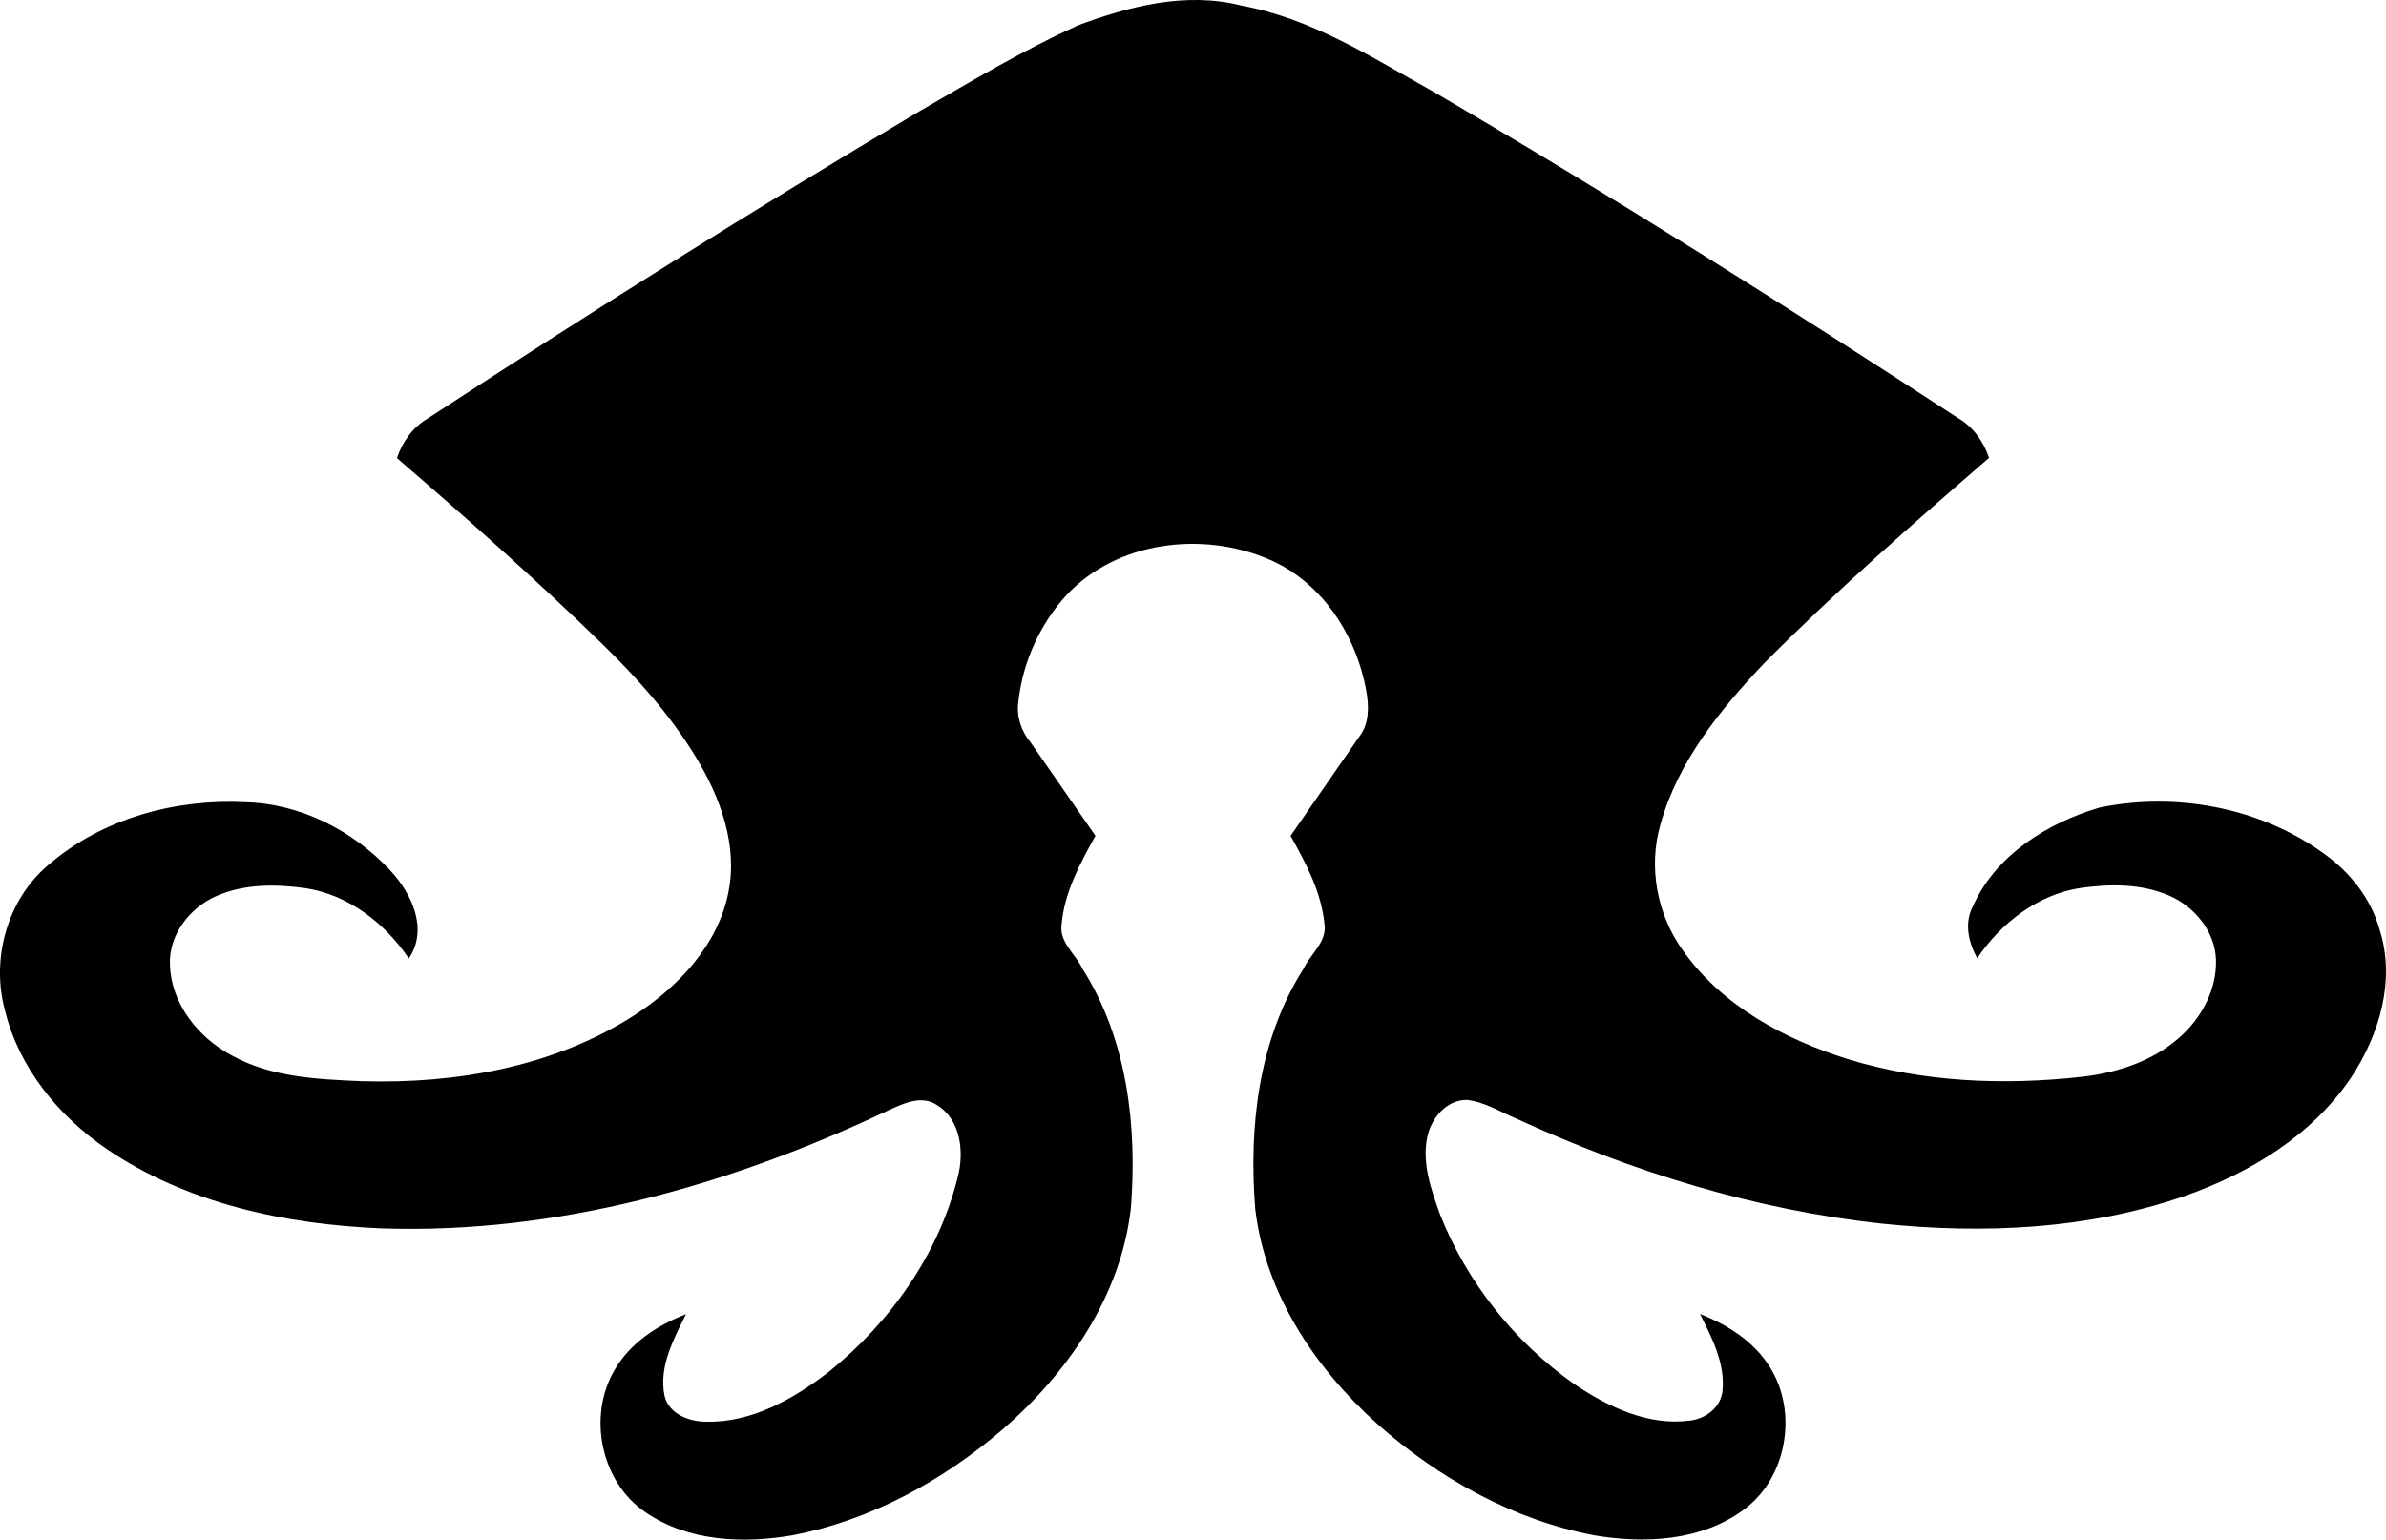 <?xml version="1.0" encoding="UTF-8" standalone="no"?>
<!-- Generated by IcoMoon.io -->

<svg
   version="1.1"
   width="31.936"
   height="20.613"
   viewBox="0 0 31.936 20.613"
   id="svg6"
   sodipodi:docname="emn.svg"
   inkscape:version="1.1.1 (3bf5ae0d25, 2021-09-20)"
   xmlns:inkscape="http://www.inkscape.org/namespaces/inkscape"
   xmlns:sodipodi="http://sodipodi.sourceforge.net/DTD/sodipodi-0.dtd"
   xmlns="http://www.w3.org/2000/svg"
   xmlns:svg="http://www.w3.org/2000/svg">
  <defs
     id="defs10" />
  <sodipodi:namedview
     id="namedview8"
     pagecolor="#ffffff"
     bordercolor="#666666"
     borderopacity="1.0"
     inkscape:pageshadow="2"
     inkscape:pageopacity="0.0"
     inkscape:pagecheckerboard="0"
     showgrid="false"
     inkscape:zoom="25.75"
     inkscape:cx="15.941748"
     inkscape:cy="11.165049"
     inkscape:window-width="1920"
     inkscape:window-height="1009"
     inkscape:window-x="-8"
     inkscape:window-y="-8"
     inkscape:window-maximized="1"
     inkscape:current-layer="svg6" />
  <title
     id="title2">emn</title>
  <path
     fill="#000000"
     d="m 14.4,0.35 c 0.702,-0.264 1.474,-0.467 2.221,-0.274 0.934,0.17 1.742,0.693 2.558,1.148 2.382,1.392 4.716,2.865 7.027,4.372 0.203,0.117 0.342,0.314 0.417,0.534 -1.029,0.89 -2.055,1.788 -3.014,2.754 -0.588,0.62 -1.151,1.315 -1.384,2.152 -0.166,0.573 -0.047,1.211 0.303,1.693 0.524,0.74 1.363,1.188 2.212,1.453 1.006,0.307 2.078,0.351 3.119,0.235 0.47,-0.052 0.947,-0.205 1.307,-0.522 0.299,-0.261 0.508,-0.645 0.494,-1.049 -0.013,-0.375 -0.284,-0.704 -0.619,-0.852 -0.375,-0.166 -0.8,-0.161 -1.198,-0.105 -0.572,0.09 -1.06,0.468 -1.379,0.94 -0.114,-0.21 -0.176,-0.463 -0.061,-0.687 0.301,-0.69 1.003,-1.126 1.702,-1.331 1.023,-0.209 2.143,-10e-4 2.994,0.613 0.349,0.247 0.631,0.597 0.748,1.012 0.223,0.679 0.001,1.421 -0.383,1.997 -0.524,0.775 -1.361,1.278 -2.23,1.582 -1.295,0.448 -2.694,0.508 -4.047,0.367 -1.694,-0.183 -3.341,-0.693 -4.885,-1.403 -0.22,-0.092 -0.429,-0.226 -0.669,-0.253 -0.273,-0.003 -0.479,0.248 -0.53,0.498 -0.073,0.354 0.054,0.708 0.172,1.037 0.361,0.911 0.999,1.71 1.8,2.272 0.45,0.303 0.985,0.559 1.542,0.486 0.211,-0.022 0.418,-0.176 0.438,-0.399 0.037,-0.368 -0.142,-0.71 -0.301,-1.028 0.367,0.143 0.721,0.367 0.933,0.708 0.384,0.604 0.231,1.495 -0.354,1.917 -0.569,0.417 -1.327,0.453 -2,0.337 -1.081,-0.206 -2.075,-0.762 -2.895,-1.487 -0.834,-0.747 -1.505,-1.748 -1.637,-2.882 -0.088,-1.1 0.043,-2.263 0.645,-3.213 0.092,-0.199 0.316,-0.359 0.282,-0.598 -0.041,-0.427 -0.247,-0.816 -0.454,-1.183 0.307,-0.447 0.618,-0.892 0.926,-1.338 0.128,-0.17 0.123,-0.398 0.088,-0.598 -0.132,-0.746 -0.594,-1.466 -1.308,-1.768 -0.885,-0.379 -2.029,-0.242 -2.704,0.479 -0.359,0.392 -0.589,0.904 -0.646,1.431 -0.027,0.195 0.037,0.389 0.162,0.54 0.292,0.417 0.579,0.835 0.87,1.253 -0.205,0.37 -0.416,0.757 -0.453,1.186 -0.035,0.239 0.189,0.398 0.281,0.597 0.601,0.949 0.733,2.111 0.646,3.21 -0.136,1.167 -0.839,2.193 -1.71,2.949 -0.804,0.691 -1.769,1.221 -2.816,1.422 -0.66,0.115 -1.397,0.085 -1.966,-0.305 -0.601,-0.402 -0.782,-1.286 -0.42,-1.904 0.208,-0.364 0.575,-0.603 0.958,-0.751 -0.165,0.334 -0.366,0.703 -0.288,1.09 0.056,0.248 0.329,0.349 0.558,0.35 0.613,0.014 1.174,-0.307 1.645,-0.671 0.821,-0.662 1.468,-1.572 1.722,-2.603 0.088,-0.335 0.043,-0.769 -0.279,-0.966 -0.21,-0.14 -0.456,-0.016 -0.657,0.075 -2.107,0.998 -4.425,1.656 -6.774,1.577 -1.284,-0.053 -2.605,-0.33 -3.682,-1.064 -0.643,-0.44 -1.173,-1.084 -1.36,-1.852 -0.19,-0.691 0.029,-1.489 0.584,-1.953 0.717,-0.618 1.694,-0.885 2.628,-0.837 0.739,0.016 1.447,0.38 1.946,0.915 0.286,0.308 0.512,0.784 0.247,1.177 -0.319,-0.472 -0.806,-0.851 -1.378,-0.94 -0.398,-0.056 -0.822,-0.061 -1.196,0.104 -0.36,0.156 -0.644,0.524 -0.623,0.927 0.018,0.516 0.377,0.965 0.819,1.203 0.53,0.297 1.153,0.324 1.745,0.349 1.265,0.039 2.581,-0.192 3.659,-0.887 0.583,-0.379 1.108,-0.933 1.25,-1.634 0.131,-0.635 -0.106,-1.277 -0.432,-1.814 -0.343,-0.565 -0.786,-1.063 -1.259,-1.522 -0.884,-0.861 -1.81,-1.679 -2.744,-2.485 0.074,-0.22 0.215,-0.417 0.418,-0.534 2.17,-1.417 4.365,-2.798 6.594,-4.12 0.681,-0.394 1.357,-0.799 2.073,-1.125 z"
     id="path4" />
</svg>
